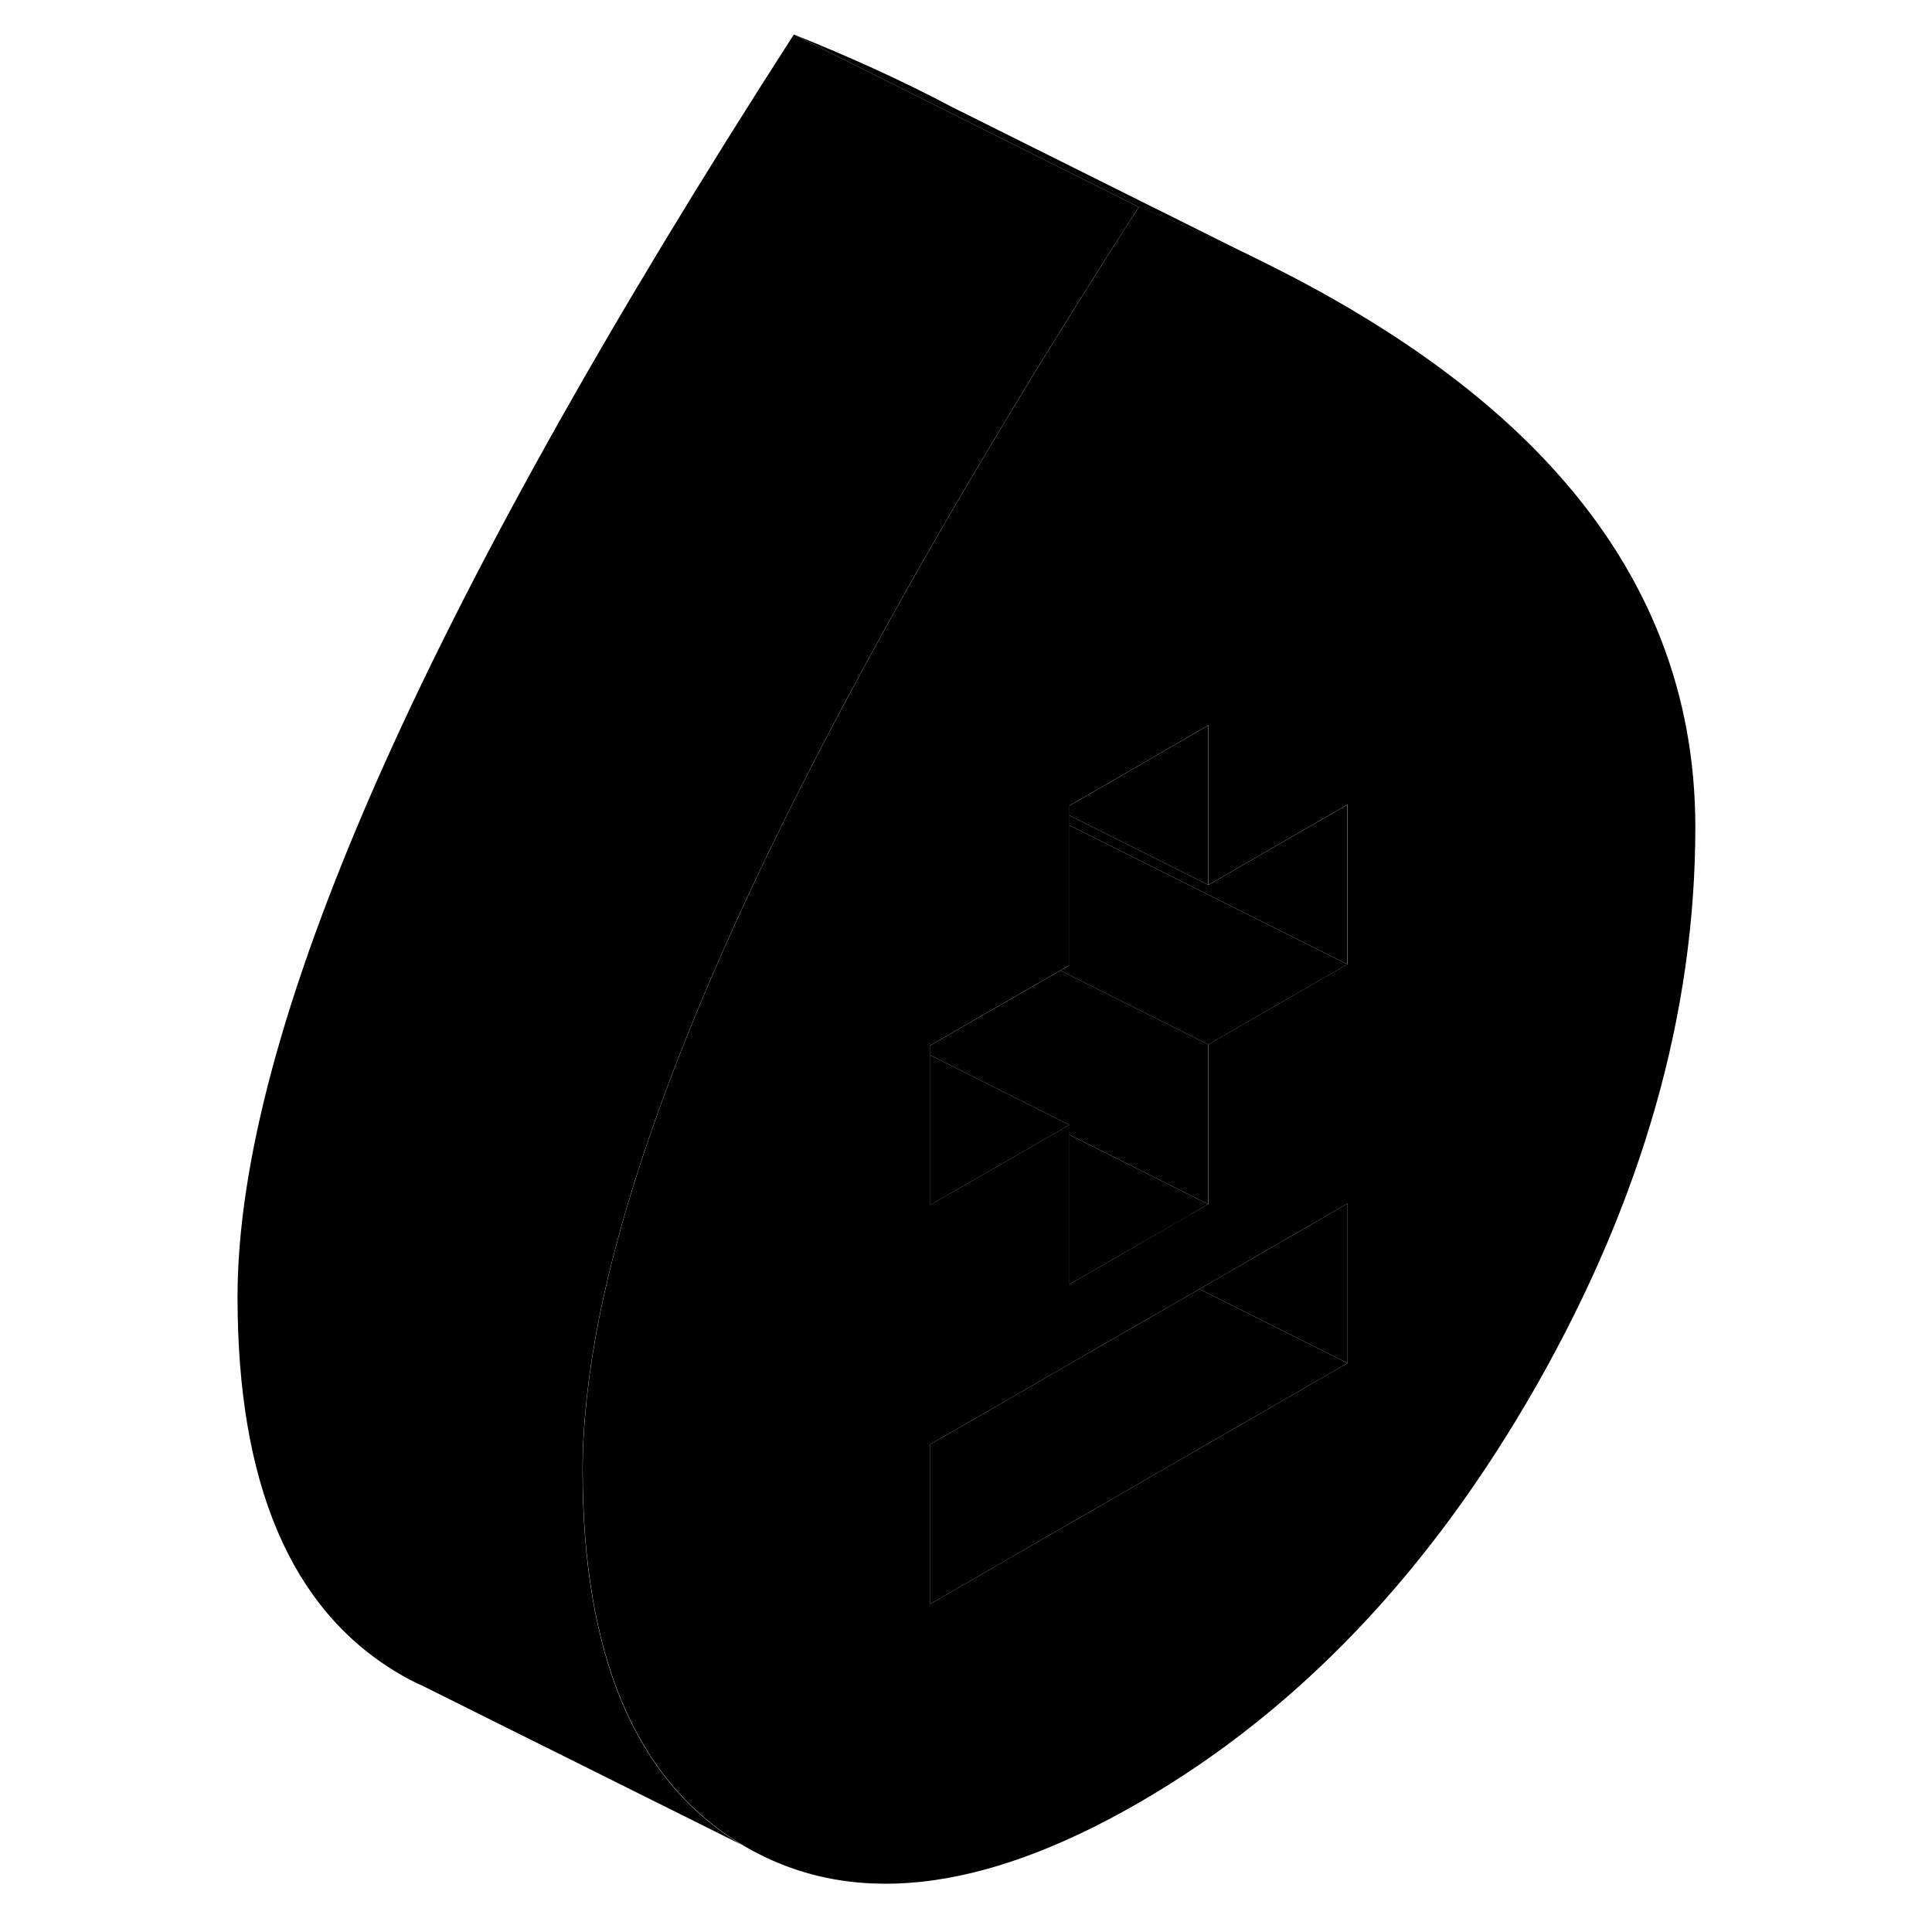 <svg width="48" height="48" viewBox="0 0 89 112" class="pr-icon-iso-duotone-secondary"
     xmlns="http://www.w3.org/2000/svg" stroke-width="1px" stroke-linecap="round" stroke-linejoin="round">
    <path d="M66.62 79.02L42.43 92.98V83.73L52.77 77.76L58.03 74.73L66.62 79.02Z" class="pr-icon-iso-duotone-primary-stroke" stroke-linejoin="round"/>
    <path d="M78.77 27.43C74.73 22.91 69.13 18.87 61.96 15.3L61.82 15.23C59.55 14.1 57.12 13.02 54.53 11.99C54.34 12.28 54.15 12.58 53.96 12.87C47.97 22.22 42.83 30.84 38.56 38.73C35.33 44.67 32.59 50.18 30.34 55.29C30.32 55.33 30.31 55.37 30.29 55.41C27.47 61.82 25.4 67.61 24.07 72.78C23.21 76.1 22.67 79.17 22.43 81.98C22.33 83.09 22.28 84.16 22.28 85.19C22.28 90.55 23.04 95.02 24.55 98.64C26.09 102.3 28.4 105.07 31.5 106.93C37.65 110.62 45.32 109.82 54.53 104.5C63.73 99.19 71.41 91.13 77.56 80.34C83.7 69.54 86.78 58.75 86.78 47.95C86.78 40.24 84.11 33.4 78.77 27.43ZM66.62 79.02L42.43 92.98V83.73L52.77 77.76L58.03 74.73L66.62 69.77V79.02ZM66.62 55.89L63.31 57.8L58.56 60.54V69.8L57.53 70.39L53.74 72.58L50.5 74.45V65.2L49.97 65.51L46.62 67.44L42.43 69.85V60.6L49.98 56.25L50.5 55.95V46.7L58.56 42.04V51.29L66.05 46.97L66.62 46.64V55.89Z" class="pr-icon-iso-duotone-primary-stroke" stroke-linejoin="round"/>
    <path d="M66.62 69.77V79.02L58.03 74.73L66.62 69.77Z" class="pr-icon-iso-duotone-primary-stroke" stroke-linejoin="round"/>
    <path d="M58.55 42.05V51.3L50.49 47.27V46.71L58.55 42.05Z" class="pr-icon-iso-duotone-primary-stroke" stroke-linejoin="round"/>
    <path d="M66.61 46.65V55.9L64.29 54.74L50.49 47.84V47.27L58.55 51.3L66.04 46.98L66.61 46.65Z" class="pr-icon-iso-duotone-primary-stroke" stroke-linejoin="round"/>
    <path d="M66.61 55.9L63.3 57.81L58.55 60.55L49.97 56.26L50.49 55.96V47.84L64.29 54.74L66.61 55.9Z" class="pr-icon-iso-duotone-primary-stroke" stroke-linejoin="round"/>
    <path d="M58.55 60.55V69.81L58 69.54L50.49 65.78V65.21L42.42 61.17V60.61L49.97 56.26L58.55 60.55Z" class="pr-icon-iso-duotone-primary-stroke" stroke-linejoin="round"/>
    <path d="M58.55 69.81L57.52 70.4V70.41L53.73 72.59L50.49 74.46V65.78L58 69.54L58.55 69.81Z" class="pr-icon-iso-duotone-primary-stroke" stroke-linejoin="round"/>
    <path d="M54.52 12C54.33 12.29 54.14 12.59 53.95 12.88C47.96 22.23 42.82 30.85 38.55 38.74C35.32 44.68 32.58 50.19 30.33 55.3C30.31 55.34 30.3 55.38 30.28 55.42C27.46 61.83 25.39 67.62 24.06 72.79C23.2 76.11 22.66 79.18 22.42 81.99C22.32 83.1 22.27 84.17 22.27 85.2C22.27 90.56 23.03 95.03 24.54 98.65C26.08 102.31 28.39 105.08 31.49 106.94L13.06 97.76C12.52 97.52 12 97.25 11.49 96.94C5.34 93.24 2.27 85.99 2.27 75.2C2.27 67.49 4.94 57.57 10.28 45.42C15.62 33.28 23.7 18.81 34.52 2L54.52 12Z" class="pr-icon-iso-duotone-primary-stroke" stroke-linejoin="round"/>
    <path d="M61.81 15.24C59.54 14.11 57.11 13.03 54.52 12L34.52 2C37.82 3.32 40.87 4.71 43.66 6.19L43.86 6.29L61.81 15.24Z" class="pr-icon-iso-duotone-primary-stroke" stroke-linejoin="round"/>
    <path d="M50.49 65.21L49.96 65.52L46.61 67.45L42.42 69.86V61.17L50.49 65.21Z" class="pr-icon-iso-duotone-primary-stroke" stroke-linejoin="round"/>
    <path d="M50.5 65.21H50.49" class="pr-icon-iso-duotone-primary-stroke" stroke-linejoin="round"/>
</svg>